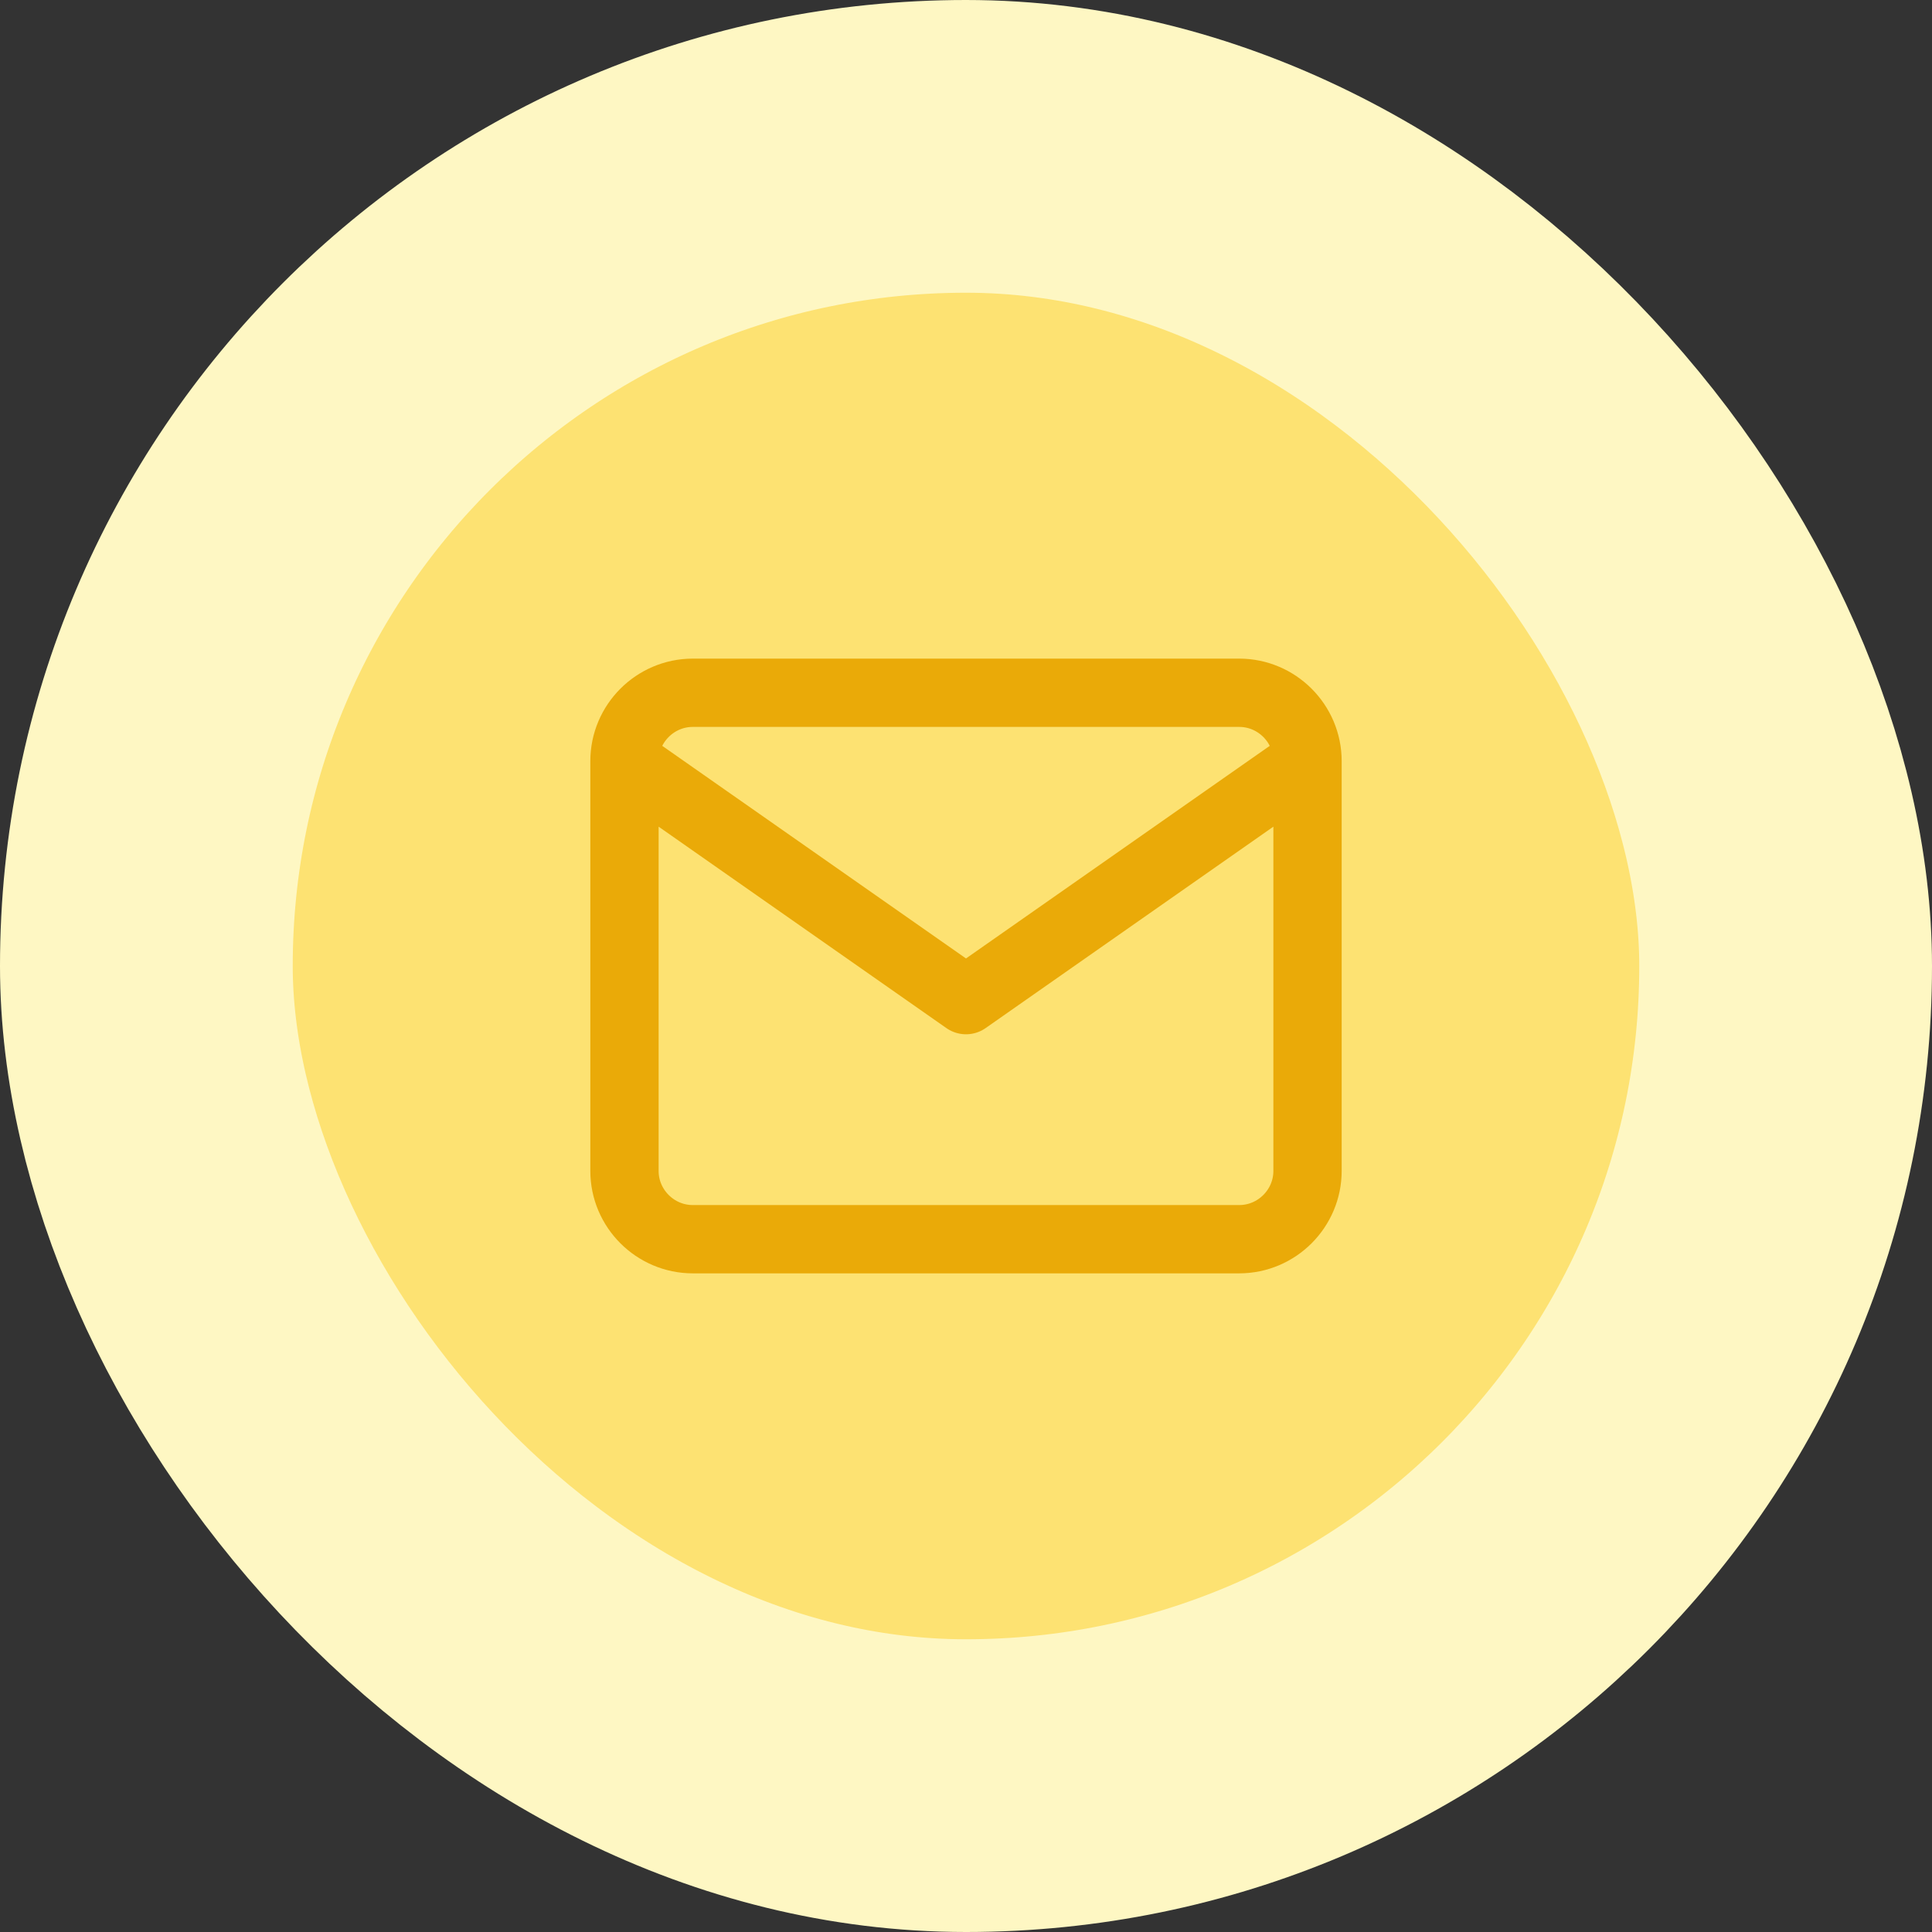 <svg width="66" height="66" viewBox="0 0 66 66" fill="none" xmlns="http://www.w3.org/2000/svg">
<rect x="0" y="0" width="66" height="66" fill="#333333" stroke="none"/>
<rect x="5" y="5" width="56" height="56" rx="28" fill="#FDE272"/>
<path d="M44.667 26C44.667 24.716 43.617 23.666 42.333 23.666H23.667C22.383 23.666 21.333 24.716 21.333 26M44.667 26V40C44.667 41.283 43.617 42.333 42.333 42.333H23.667C22.383 42.333 21.333 41.283 21.333 40V26M44.667 26L33 34.166L21.333 26" stroke="#EAAA08" stroke-width="2.333" stroke-linecap="round" stroke-linejoin="round"/>
<rect x="5" y="5" width="56" height="56" rx="28" stroke="#FEF7C3" stroke-width="10"/>
</svg>
